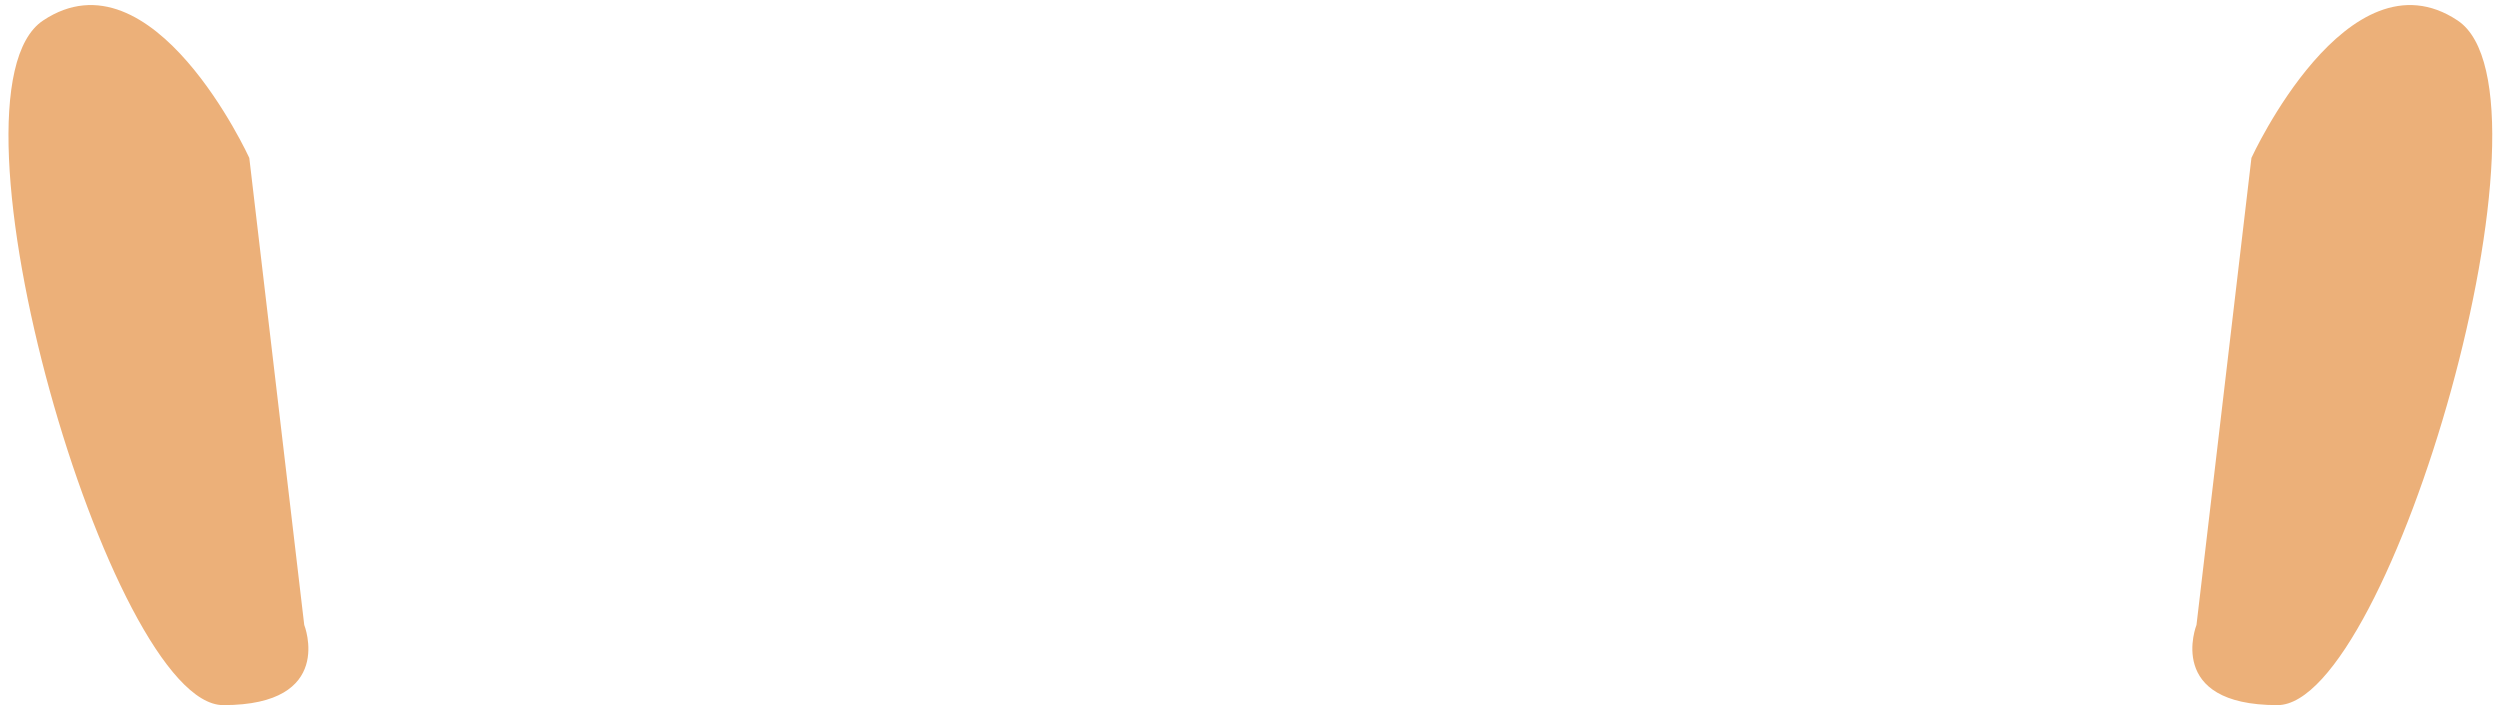 <?xml version="1.0" encoding="UTF-8" standalone="no"?>
<!DOCTYPE svg PUBLIC "-//W3C//DTD SVG 1.1//EN" "http://www.w3.org/Graphics/SVG/1.1/DTD/svg11.dtd">
<svg width="100%" height="100%" viewBox="0 0 273 77" version="1.1" xmlns="http://www.w3.org/2000/svg" xmlns:xlink="http://www.w3.org/1999/xlink" xml:space="preserve" xmlns:serif="http://www.serif.com/" style="fill-rule:evenodd;clip-rule:evenodd;stroke-linejoin:round;stroke-miterlimit:2;">
    <g transform="matrix(1,0,0,1,-114,-187)">
        <path id="ears1" d="M359.857,204.242C359.857,204.242 370.379,181.242 382.379,189.242C394.379,197.242 375.019,264 362.699,264C350.379,264 353.857,255.242 353.857,255.242L359.857,204.242ZM141.223,204.242C141.223,204.242 130.701,181.242 118.701,189.242C106.701,197.242 126.061,264 138.381,264C150.701,264 147.223,255.242 147.223,255.242L141.223,204.242Z" style="fill:#ecb079;"/>
    </g>
</svg>
